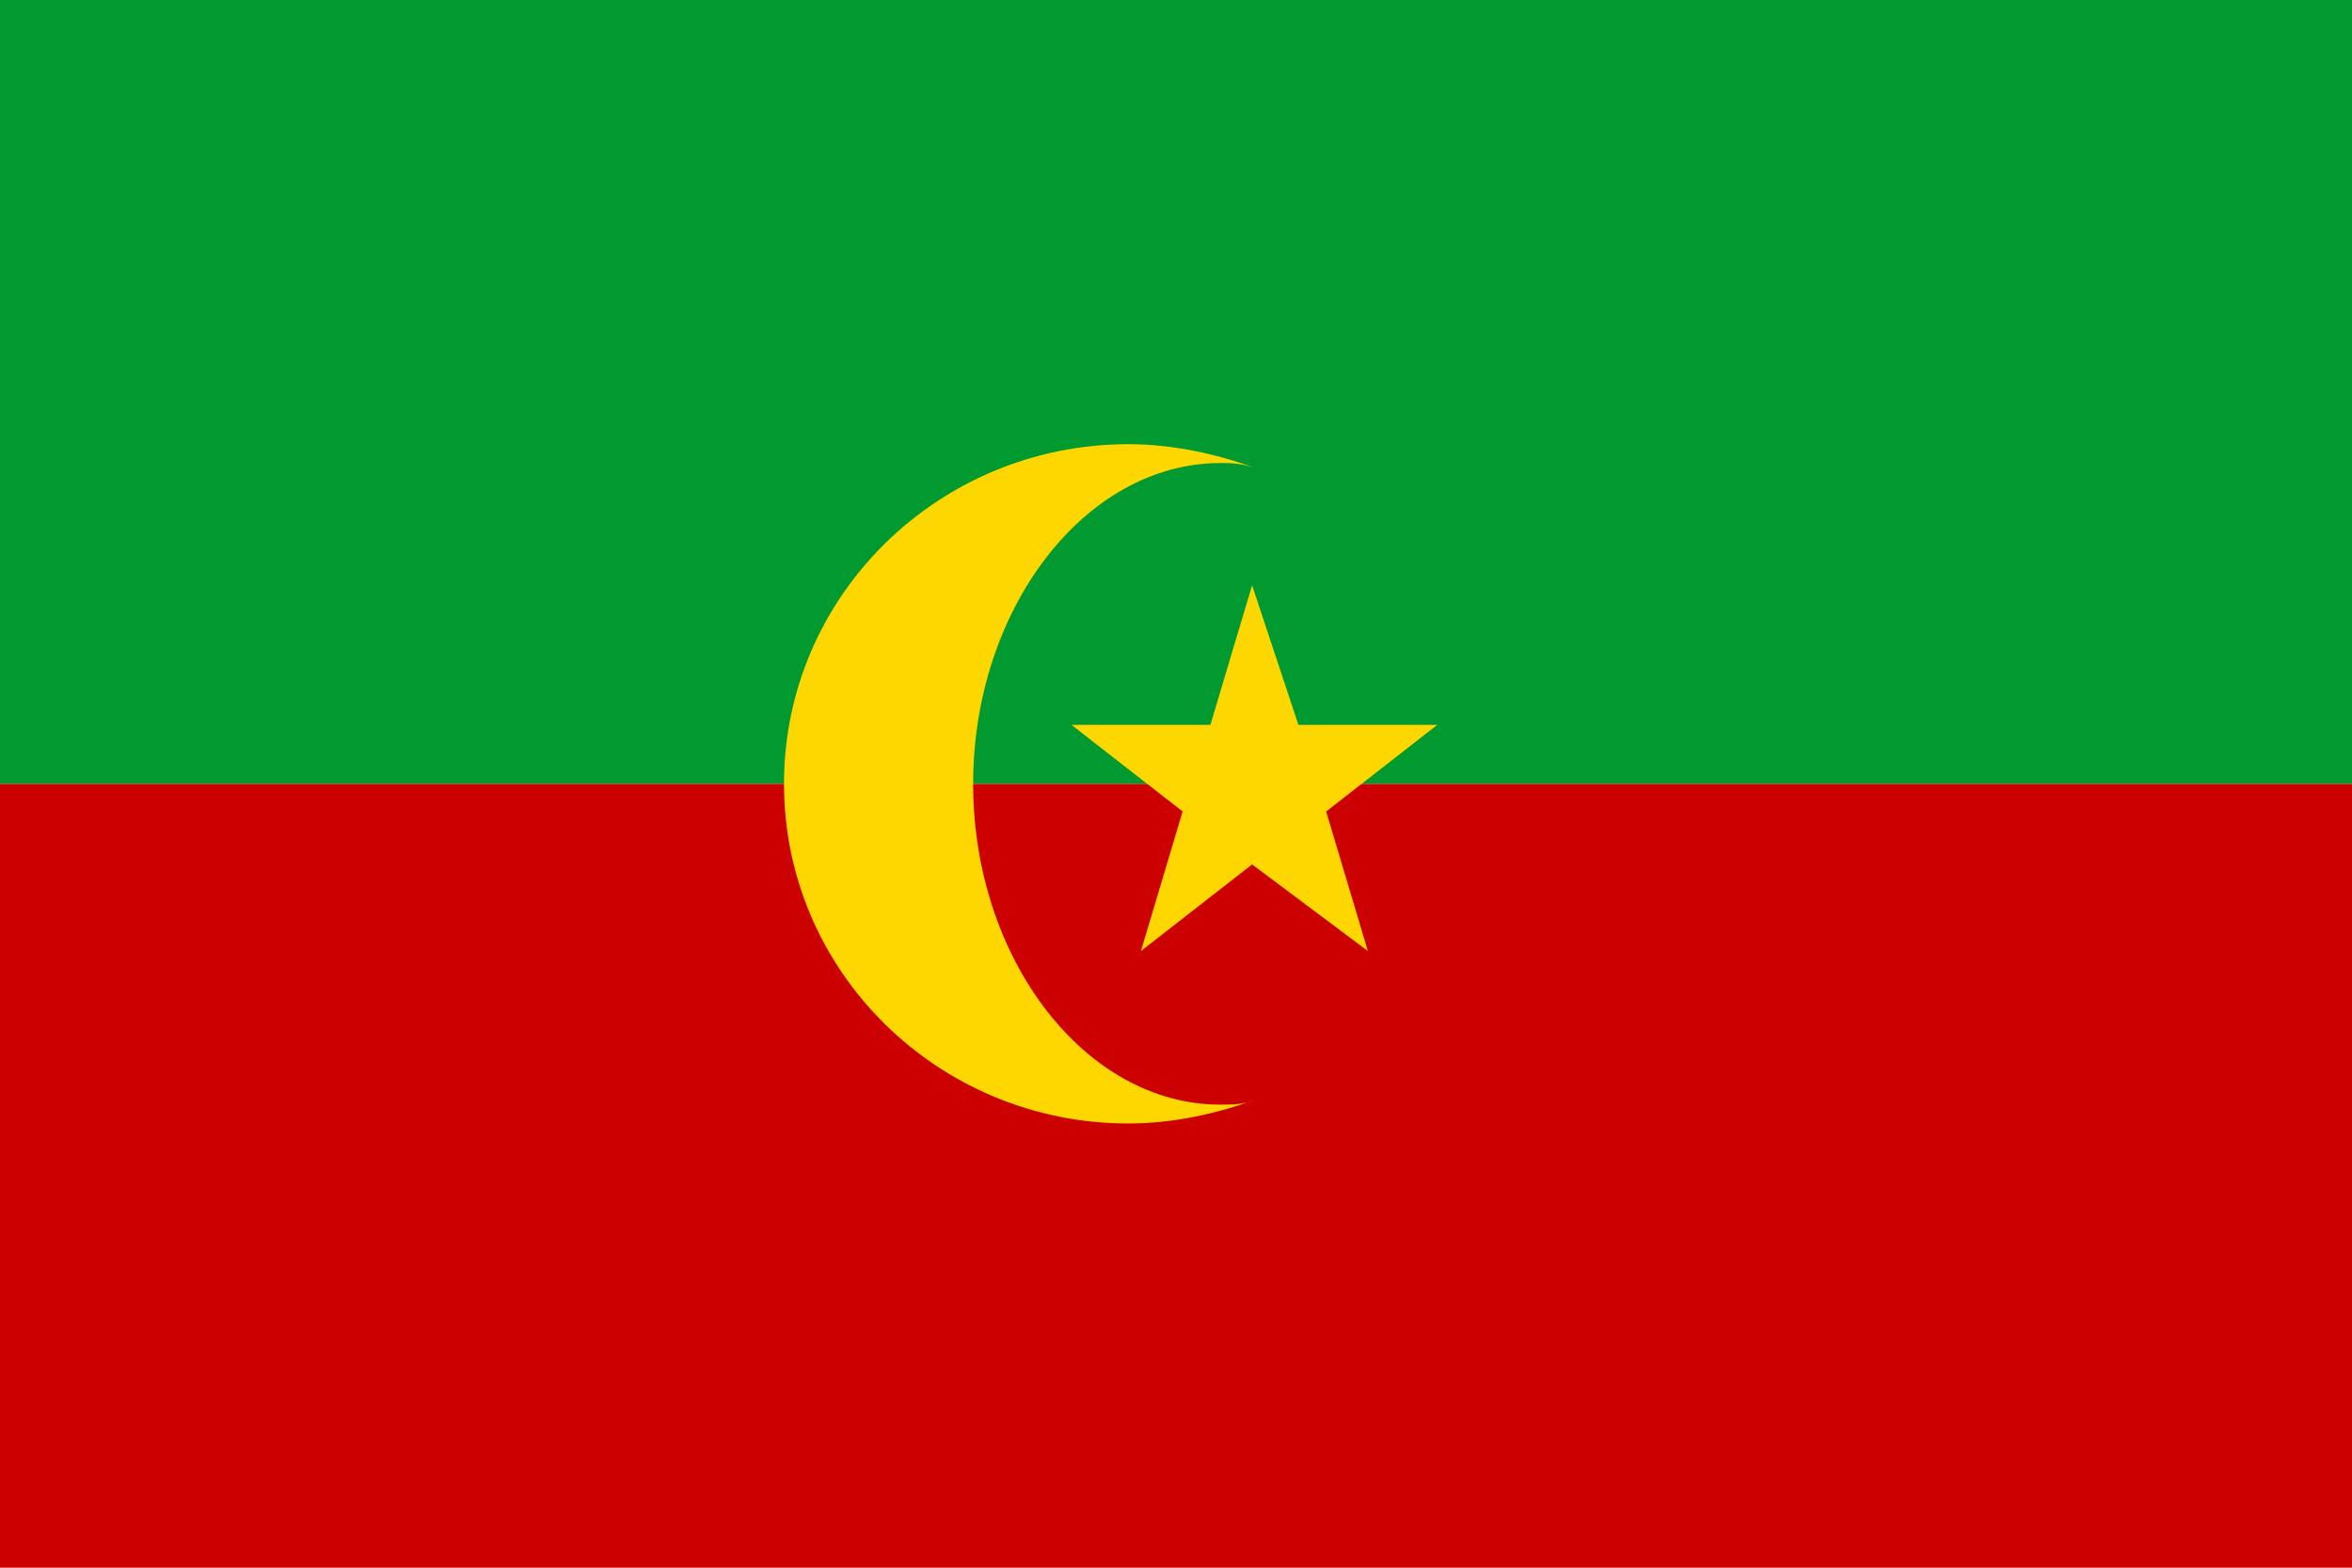 <svg version="1.2" baseProfile="tiny-ps" xmlns="http://www.w3.org/2000/svg" viewBox="0 0 450 300" width="900" height="600">
	<style>
		tspan { white-space:pre }
		.shp0 { fill: #009a30 } 
		.shp1 { fill: #cd0000 } 
		.shp2 { fill: #ffd700 } 
	</style>
	<path id="rect9" class="shp0" d="M-75 0L525 0L525 150L-75 150L-75 0Z" />
	<path id="rect11" class="shp1" d="M-75 150L525 150L525 300L-75 300L-75 150Z" />
	<path id="path13" fill-rule="evenodd" class="shp2" d="M239.56 112L248.42 138.71L275 138.71L253.73 155.29L261.71 182L239.56 165.42L218.29 182L226.27 155.29L205 138.71L231.58 138.71L239.56 112Z" />
	<path id="path21" fill-rule="evenodd" class="shp2" d="M240 210.49C232.58 213.19 224.23 215 215.88 215C179.69 215 150 186.11 150 150C150 113.89 179.69 85 215.88 85C224.23 85 232.58 86.81 240 89.51C237.22 88.61 235.36 88.61 233.51 88.61C207.53 88.61 186.19 116.6 186.19 150C186.19 183.4 207.53 211.39 233.51 211.39C235.36 211.39 238.14 211.39 240 210.49Z" />
	<g id="g2986">
	</g>
</svg>